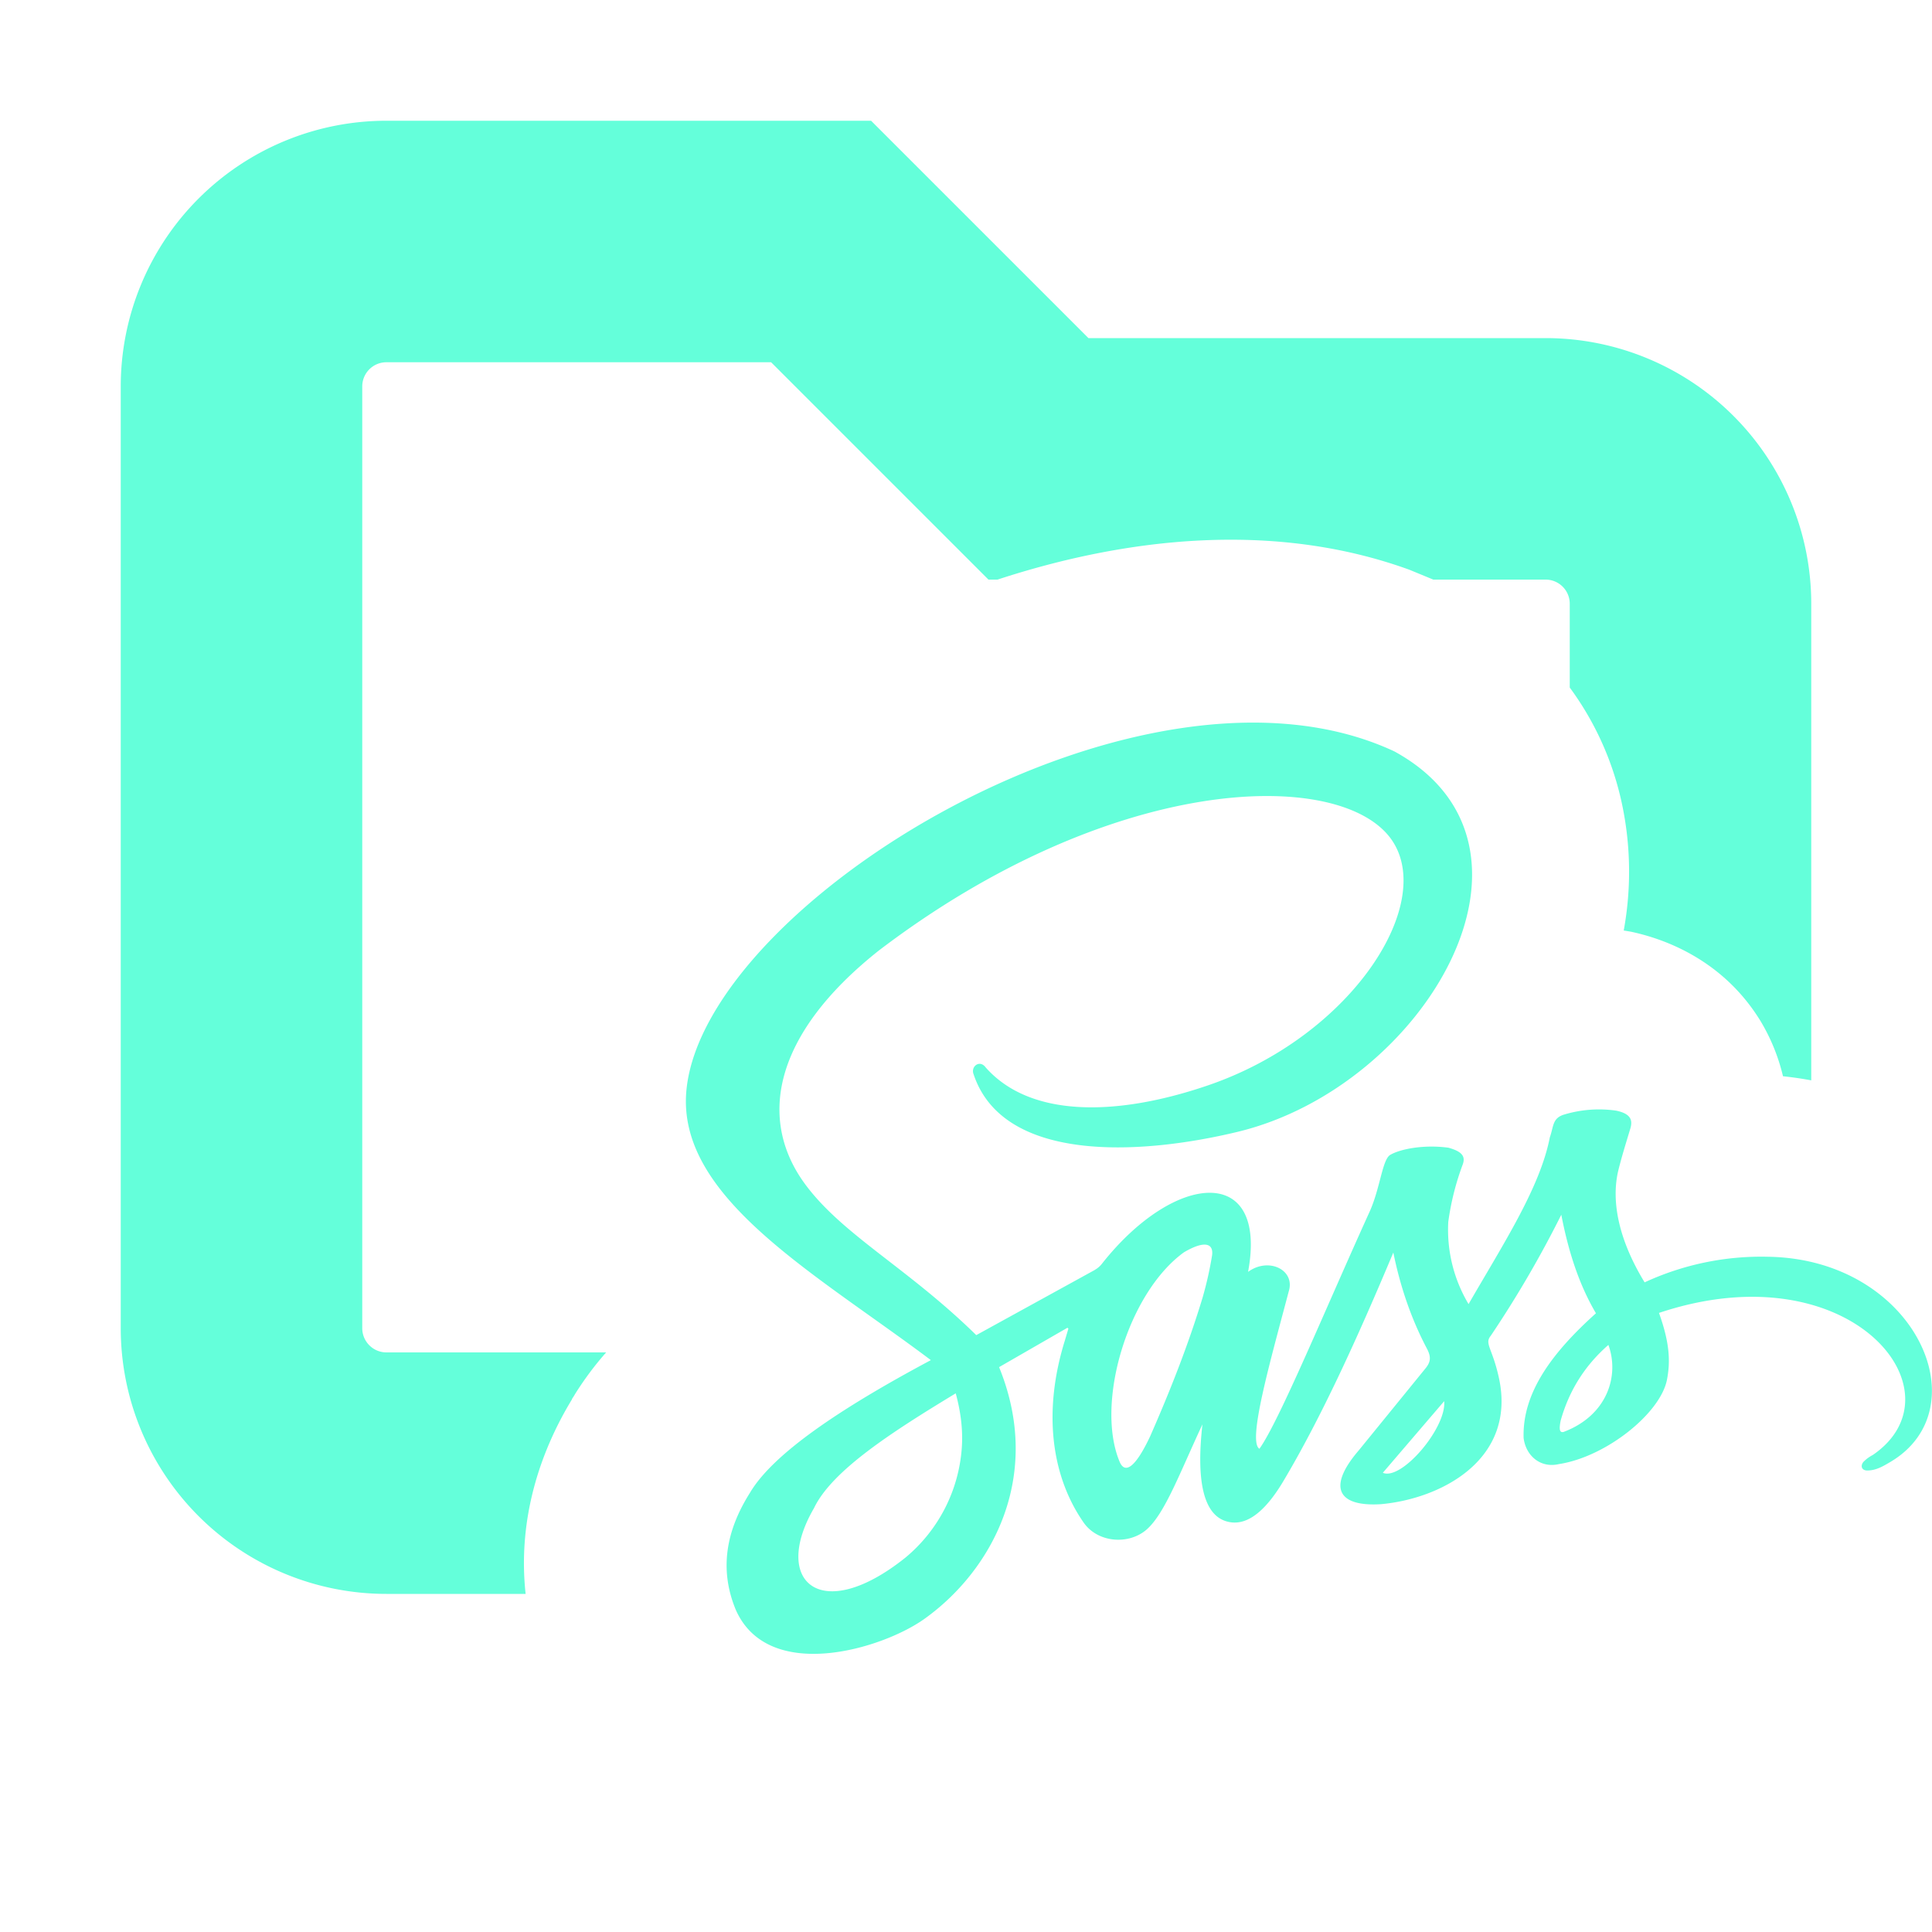 <svg xmlns="http://www.w3.org/2000/svg" width="16" height="16" fill="none" viewBox="0 0 16 16"><path fill="#64FFDA" d="M9.014 2.8H12.8A2.2 2.2 0 0 1 15 5v3.947a3 3 0 0 0-.234-.034 1.6 1.6 0 0 0-.186-.457c-.339-.554-.879-.698-1.073-.74l-.06-.01a2.7 2.7 0 0 0-.017-1.06 2.5 2.5 0 0 0-.43-.952V5a.2.2 0 0 0-.2-.2h-.93l-.199-.082c-1.125-.408-2.35-.265-3.41.082h-.075L6.386 3H3.2a.2.2 0 0 0-.2.2V11c0 .11.09.2.2.2h1.82q-.14.158-.257.344l-.01.017-.017.026h.002c-.268.44-.452.997-.385 1.613H3.2A2.2 2.2 0 0 1 1 11V3.2A2.2 2.2 0 0 1 3.2 1h4.014zm1.216 8.909c-.02.119-.024.207-.005.247l.016.018-.016-.018c-.02-.038-.015-.127.005-.247m.111-.496"/><g clip-path="url(#a)"><path fill="#64FFDA" d="m9.067 10.517-.982.54C7.517 10.5 6.982 10.23 6.67 9.81c-.398-.537-.27-1.242.608-1.938 1.914-1.457 3.774-1.513 4.227-.944.415.523-.301 1.658-1.517 2.066-.746.252-1.457.262-1.825-.154-.05-.068-.126-.007-.1.057.242.726 1.354.677 2.188.476 1.555-.376 2.72-2.37 1.297-3.15-2.08-.973-5.708 1.243-5.863 2.802-.088.888 1.063 1.516 2.024 2.239-.757.404-1.31.778-1.499 1.1-.191.303-.259.625-.116.969.27.608 1.21.324 1.56.075.556-.396.99-1.178.62-2.086l.566-.326.008.007-.03.101c-.177.57-.12 1.108.156 1.505.118.169.375.187.523.057.15-.133.27-.46.461-.87-.048.428-.011.785.244.812.159.016.303-.136.424-.338.317-.532.616-1.19.913-1.897q.089.439.281.801c.032.064.029.106-.016.16l-.551.677c-.265.308-.172.468.183.446.503-.045 1.122-.372.978-1.043-.054-.25-.123-.286-.068-.352a9 9 0 0 0 .584-1.002c.055.285.14.567.287.816-.354.318-.612.653-.599 1.034.02.151.144.25.292.215.391-.06.84-.42.895-.698.031-.158.02-.314-.066-.554 1.586-.53 2.534.656 1.77 1.177a.3.3 0 0 0-.078.058c-.025.032-.014.07.033.07.075 0 .135-.038.19-.07.756-.446.204-1.681-1.01-1.7a2.3 2.3 0 0 0-1.024.212c-.21-.344-.278-.66-.22-.918.029-.12.067-.24.103-.36.016-.06.01-.117-.118-.144a1 1 0 0 0-.427.031c-.103.029-.09.097-.123.19-.081.417-.387.885-.673 1.381a1.2 1.2 0 0 1-.168-.681 2.2 2.2 0 0 1 .12-.476c.022-.063 0-.105-.118-.138-.202-.028-.4.01-.484.06-.065.041-.082.277-.17.471-.358.787-.748 1.734-.912 1.962-.1-.06.087-.714.243-1.304.055-.176-.165-.286-.337-.161.166-.89-.604-.833-1.208-.07a.2.2 0 0 1-.062.054m-1.101 1.476a1.3 1.3 0 0 1-.466.906c-.702.562-1.111.199-.758-.409.149-.312.646-.631 1.174-.951.041.152.061.301.05.454m1.307.112c-.202-.483.066-1.396.533-1.734.17-.1.246-.075.233.025a3 3 0 0 1-.078.348c-.119.394-.27.775-.435 1.151-.121.257-.208.317-.253.21m2.18.092.508-.593c.021.22-.353.66-.508.593m1.496-.338c-.028.006-.04-.013-.023-.095.068-.242.195-.451.395-.626.093.255-.009.585-.372.721"/></g><defs><clipPath id="a"><path fill="#fff" d="M5.681 4.681h10.32v10.32H5.681z"/></clipPath></defs></svg>